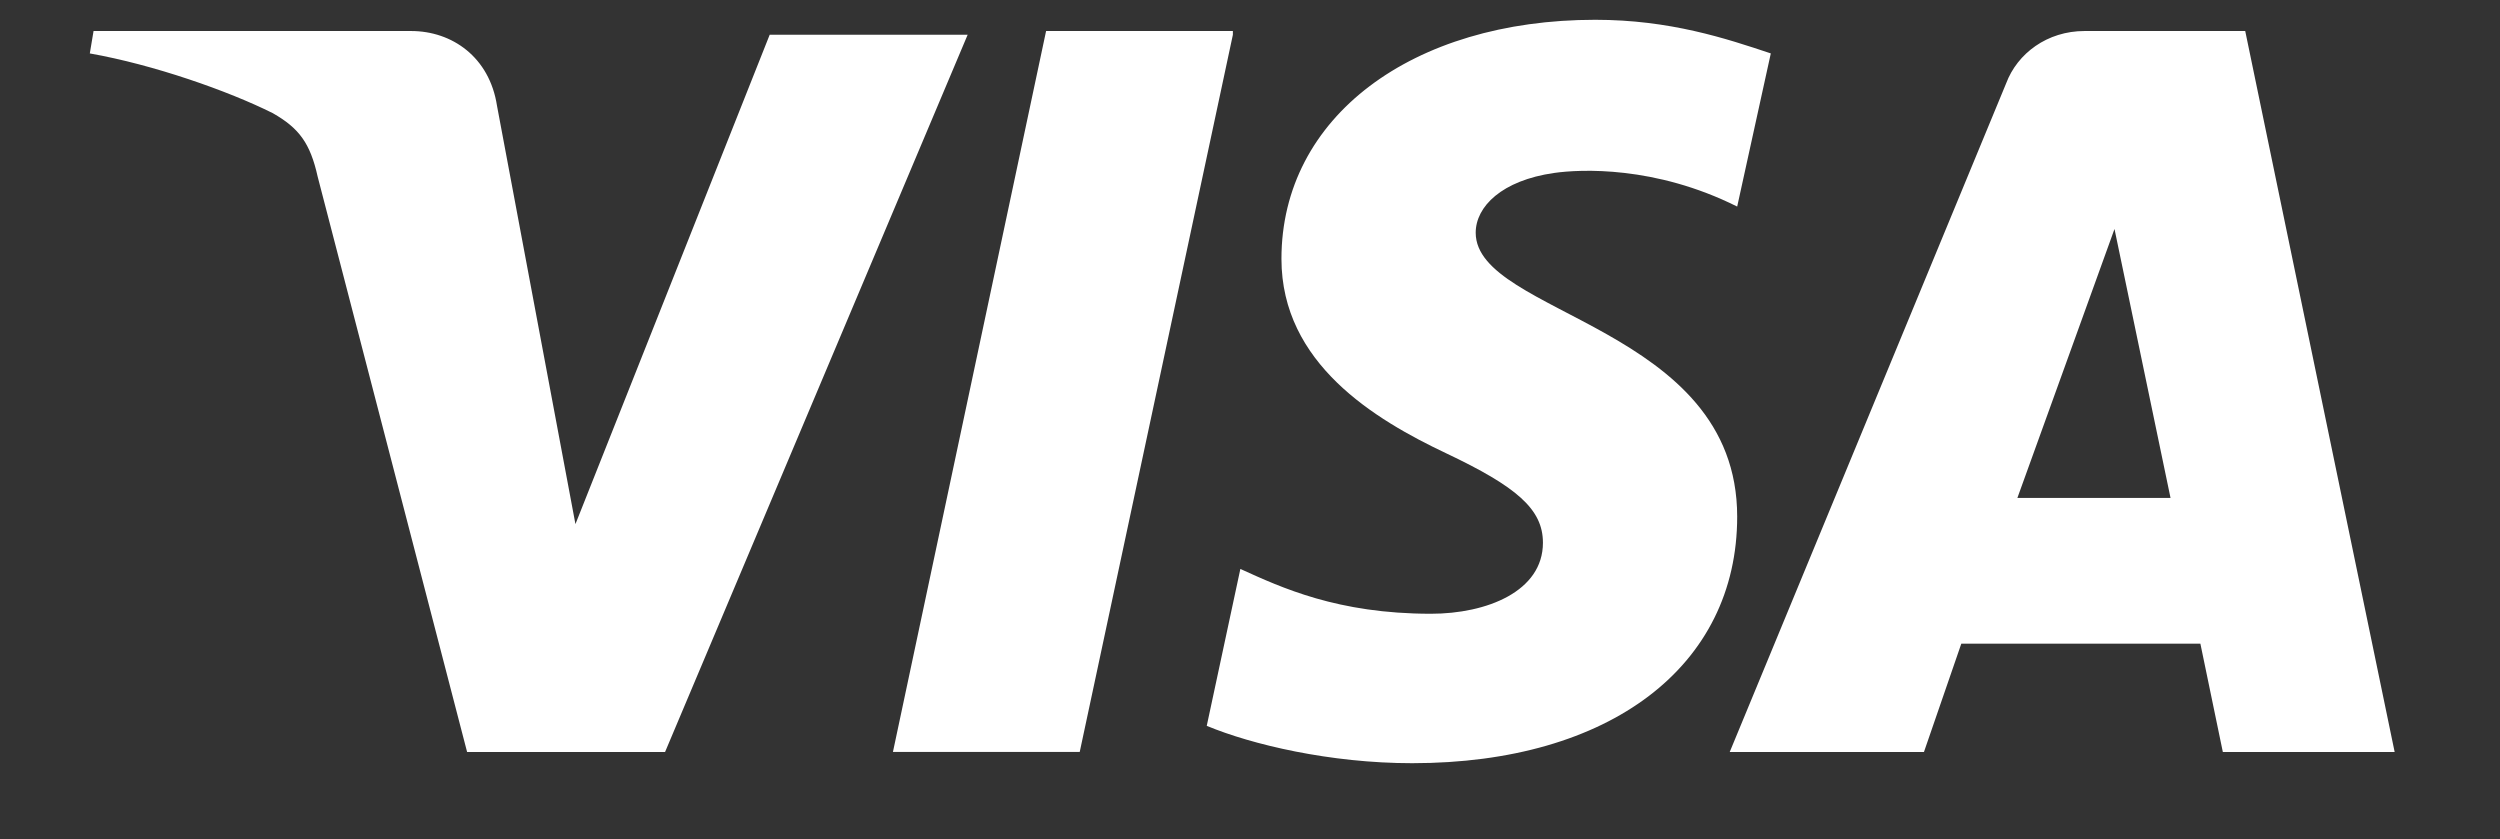 <?xml version="1.0" encoding="utf-8"?>
<!-- Generator: Adobe Illustrator 16.0.0, SVG Export Plug-In . SVG Version: 6.00 Build 0)  -->
<!DOCTYPE svg PUBLIC "-//W3C//DTD SVG 1.1//EN" "http://www.w3.org/Graphics/SVG/1.1/DTD/svg11.dtd">
<svg version="1.1" id="Layer_1" xmlns="http://www.w3.org/2000/svg" xmlns:xlink="http://www.w3.org/1999/xlink" x="0px" y="0px"
	 width="143px" height="48px" viewBox="51.167 27.5 143 48" enable-background="new 51.167 27.5 143 48" xml:space="preserve">
<rect x="51.167" y="27.5" width="143" height="48" fill="#333333" stroke="none"/>
<path fill="#FFFFFF" d="M106.517,29.487L89.209,70.513H77.885l-8.547-32.906c-0.427-1.923-1.068-2.778-2.564-3.632
	c-2.564-1.282-6.837-2.778-10.47-3.419l0.214-1.282H74.68c2.35,0,4.487,1.496,4.915,4.273l4.487,23.932l11.111-27.991H106.517z
	 M150.534,57.051c0-10.897-14.957-11.538-14.957-16.239c0-1.496,1.495-2.992,4.487-3.419c1.495-0.213,5.77-0.427,10.47,1.923
	l1.923-8.761c-2.564-0.855-5.77-1.923-10.043-1.923c-10.47,0-17.948,5.556-17.948,13.675c0,5.983,5.342,9.188,9.401,11.111
	c4.061,1.923,5.556,3.205,5.556,5.128c0,2.777-3.205,4.061-6.41,4.061c-5.342,0-8.547-1.496-10.897-2.564l-1.923,8.975
	c2.564,1.068,7.052,2.137,11.752,2.137C143.27,71.154,150.534,65.598,150.534,57.051 M178.313,70.513h9.828l-8.547-41.239h-9.188
	c-2.137,0-3.846,1.282-4.487,2.992l-15.812,38.248h11.11l2.137-6.196h13.675L178.313,70.513z M166.561,55.982l5.555-15.384
	l3.205,15.384H166.561z M121.688,29.487l-8.761,41.025h-10.684l8.761-41.239h10.684V29.487z"/>
</svg>
